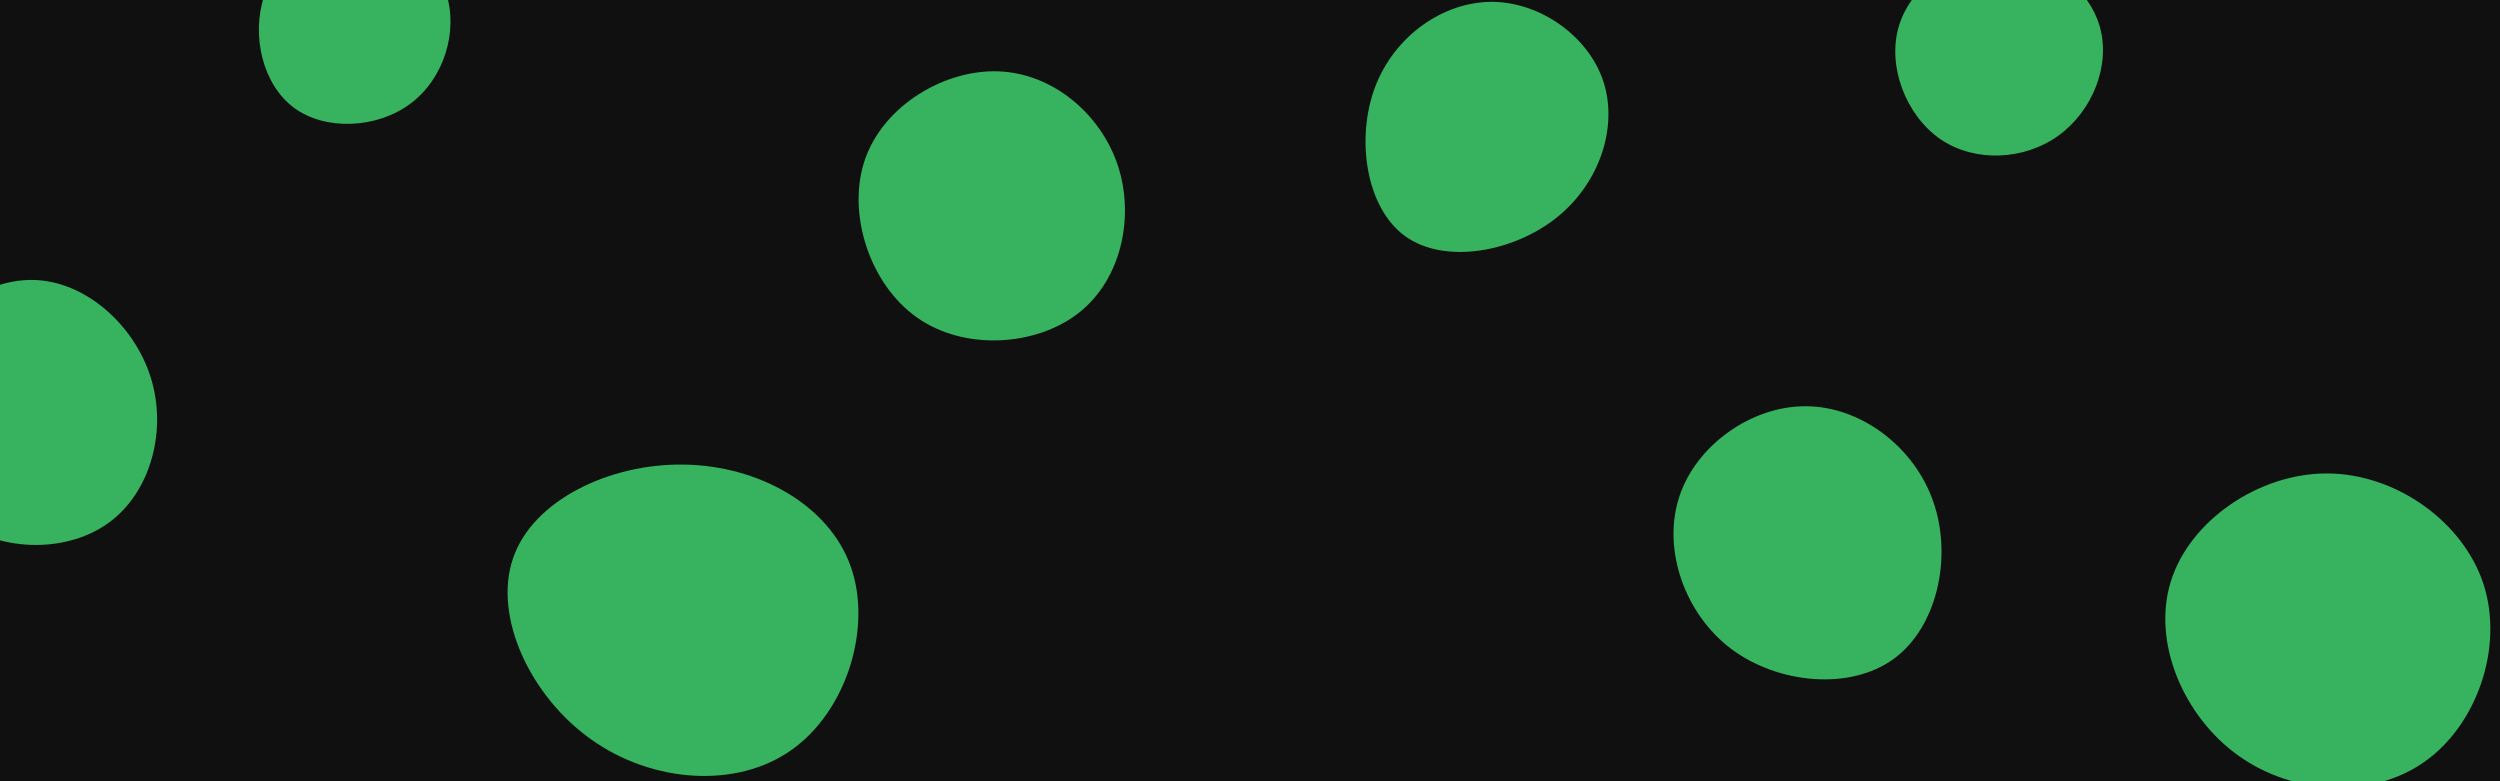 <svg id="visual" viewBox="0 0 960 300" width="960" height="300" xmlns="http://www.w3.org/2000/svg" xmlns:xlink="http://www.w3.org/1999/xlink" version="1.1"><rect width="960" height="300" fill="#101011"></rect><g><g transform="translate(264 235)"><path d="M62.6 -17.7C71.1 5.9 61.1 38.1 39.9 53C18.8 68 -13.6 65.6 -36.9 49C-60.3 32.5 -74.7 1.8 -67 -20.6C-59.4 -43 -29.7 -57.1 -1.3 -56.6C27 -56.2 54.1 -41.3 62.6 -17.7Z" fill="#37b25f"></path></g><g transform="translate(694 207)"><path d="M48.4 -14.3C55.8 6.9 49.9 33.8 33.2 46C16.5 58.2 -11.1 55.7 -29.2 42.2C-47.2 28.6 -55.7 3.9 -49.2 -16.1C-42.8 -36 -21.4 -51.2 -0.4 -51C20.5 -50.9 41.1 -35.5 48.4 -14.3Z" fill="#37b25f"></path></g><g transform="translate(386 77)"><path d="M43.2 -13.6C49.8 6.2 44.6 30.3 28.3 43.1C11.9 56 -15.7 57.8 -33.9 44.9C-52.1 32.1 -61 4.7 -53.8 -15.9C-46.6 -36.5 -23.3 -50.4 -2.5 -49.6C18.3 -48.8 36.6 -33.3 43.2 -13.6Z" fill="#37b25f"></path></g><g transform="translate(136 9)"><path d="M35.3 -11.7C40.1 3.2 34.4 21.3 21.6 30.8C8.8 40.4 -11 41.3 -23.1 32.4C-35.2 23.4 -39.6 4.6 -34.5 -10.8C-29.4 -26.3 -14.7 -38.2 0.3 -38.3C15.3 -38.4 30.6 -26.7 35.3 -11.7Z" fill="#37b25f"></path></g><g transform="translate(769 23)"><path d="M37.2 -13.2C41.7 1.9 34.5 19.7 21.4 29.1C8.4 38.5 -10.6 39.5 -23.8 30.5C-37.1 21.4 -44.6 2.2 -39.7 -13.4C-34.8 -29 -17.4 -41 -0.5 -40.8C16.3 -40.6 32.6 -28.3 37.2 -13.2Z" fill="#37b25f"></path></g><g transform="translate(894 244)"><path d="M59.7 -19.6C67.5 4.6 57.1 34.5 36.9 48.6C16.7 62.8 -13.3 61.3 -34.4 46.2C-55.5 31.2 -67.7 2.6 -60.4 -20.7C-53.2 -44.1 -26.6 -62.3 -0.3 -62.2C26 -62.1 51.9 -43.7 59.7 -19.6Z" fill="#37b25f"></path></g><g transform="translate(14 160)"><path d="M43.9 -15C50.2 5.1 44 28.6 28.2 40.4C12.5 52.2 -12.8 52.3 -29.8 40.2C-46.7 28.1 -55.3 3.7 -48.9 -16.6C-42.6 -36.8 -21.3 -52.9 -1.2 -52.5C18.8 -52.1 37.6 -35.2 43.9 -15Z" fill="#37b25f"></path></g><g transform="translate(573 45)"><path d="M42.7 -13.7C48.4 3.7 41.3 25.4 24.7 38.6C8 51.9 -18.3 56.6 -33.4 45.7C-48.5 34.8 -52.4 8.3 -45 -11.5C-37.5 -31.3 -18.8 -44.3 -0.1 -44.3C18.5 -44.2 37 -31.1 42.7 -13.7Z" fill="#37b25f"></path></g></g></svg>